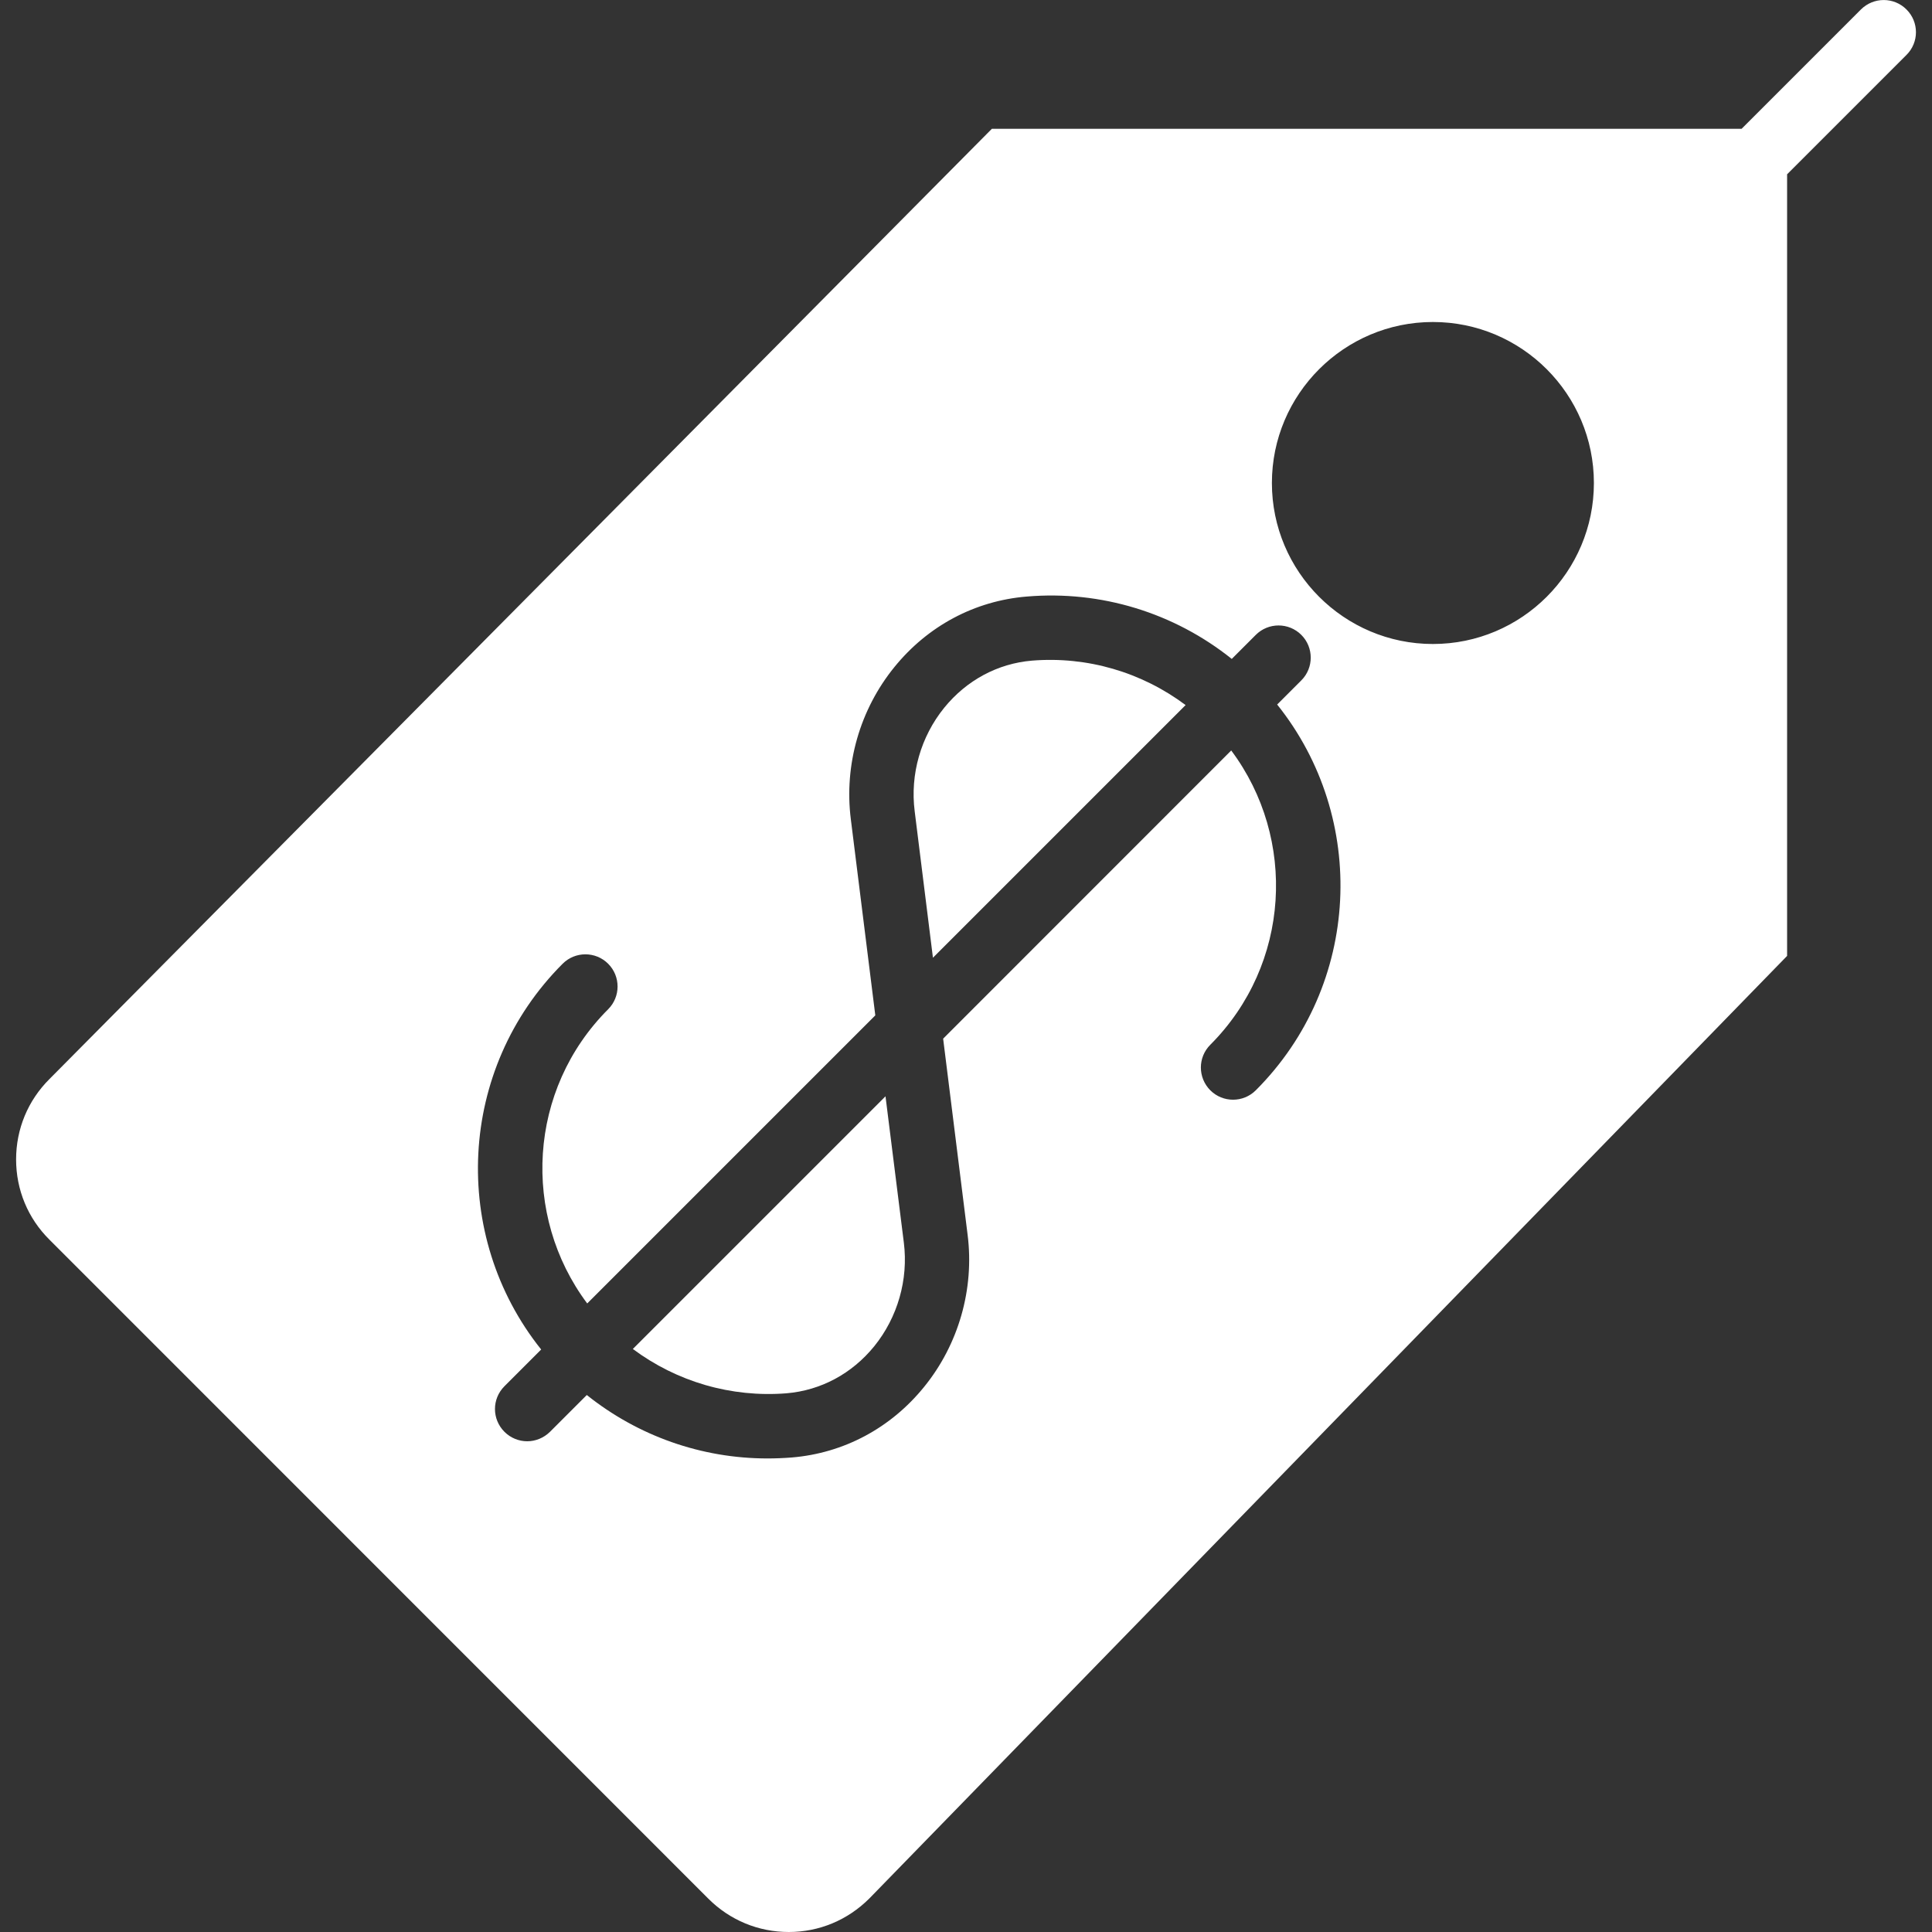 <svg width="18" height="18" viewBox="0 0 18 18" fill="none" xmlns="http://www.w3.org/2000/svg">
<rect x="0" y="0" width="18" height="18" fill="#333333" stroke="none"/>
<path d="M17.762 0.088C17.645 -0.029 17.456 -0.029 17.338 0.088L16.226 1.2H9.241L0.461 10.053C0.26 10.253 0.15 10.519 0.15 10.802C0.15 11.085 0.26 11.351 0.461 11.55L6.6 17.69C6.8 17.89 7.066 18 7.349 18C7.631 18 7.897 17.89 8.1 17.687L16.65 8.906V1.624L17.762 0.512C17.88 0.395 17.88 0.205 17.762 0.088ZM11.7 10.158C11.583 10.275 11.393 10.275 11.276 10.158C11.159 10.04 11.159 9.851 11.276 9.734C12.022 8.987 12.086 7.814 11.471 6.992L8.787 9.677L9.015 11.504C9.079 12.009 8.931 12.526 8.61 12.921C8.299 13.305 7.861 13.539 7.377 13.579C7.301 13.585 7.225 13.588 7.15 13.588C6.536 13.588 5.945 13.379 5.467 12.997L5.124 13.34C5.065 13.398 4.988 13.428 4.912 13.428C4.835 13.428 4.758 13.398 4.7 13.34C4.582 13.222 4.582 13.033 4.7 12.915L5.042 12.573C4.195 11.514 4.261 9.96 5.242 8.979C5.359 8.862 5.549 8.862 5.666 8.979C5.783 9.096 5.783 9.286 5.666 9.403C4.919 10.15 4.856 11.322 5.471 12.144L8.155 9.46L7.927 7.633C7.863 7.127 8.011 6.611 8.332 6.216C8.643 5.832 9.081 5.598 9.565 5.558C10.259 5.499 10.94 5.71 11.476 6.139L11.7 5.915C11.817 5.798 12.007 5.798 12.124 5.915C12.241 6.032 12.241 6.222 12.124 6.339L11.899 6.564C12.747 7.623 12.681 9.177 11.7 10.158ZM13.35 6C12.523 6 11.85 5.327 11.85 4.5C11.85 3.673 12.523 3 13.35 3C14.178 3 14.85 3.673 14.85 4.5C14.85 5.327 14.178 6 13.35 6Z" fill="white"/>
<path d="M9.614 6.155C9.295 6.182 9.005 6.338 8.797 6.594C8.579 6.863 8.478 7.214 8.522 7.559L8.692 8.923L11.046 6.569C10.637 6.263 10.13 6.113 9.614 6.155Z" fill="white"/>
<path d="M8.25 10.214L5.896 12.568C6.305 12.873 6.812 13.022 7.328 12.981C7.647 12.954 7.937 12.799 8.145 12.543C8.363 12.274 8.464 11.922 8.421 11.578L8.25 10.214Z" fill="white"/>
</svg>

